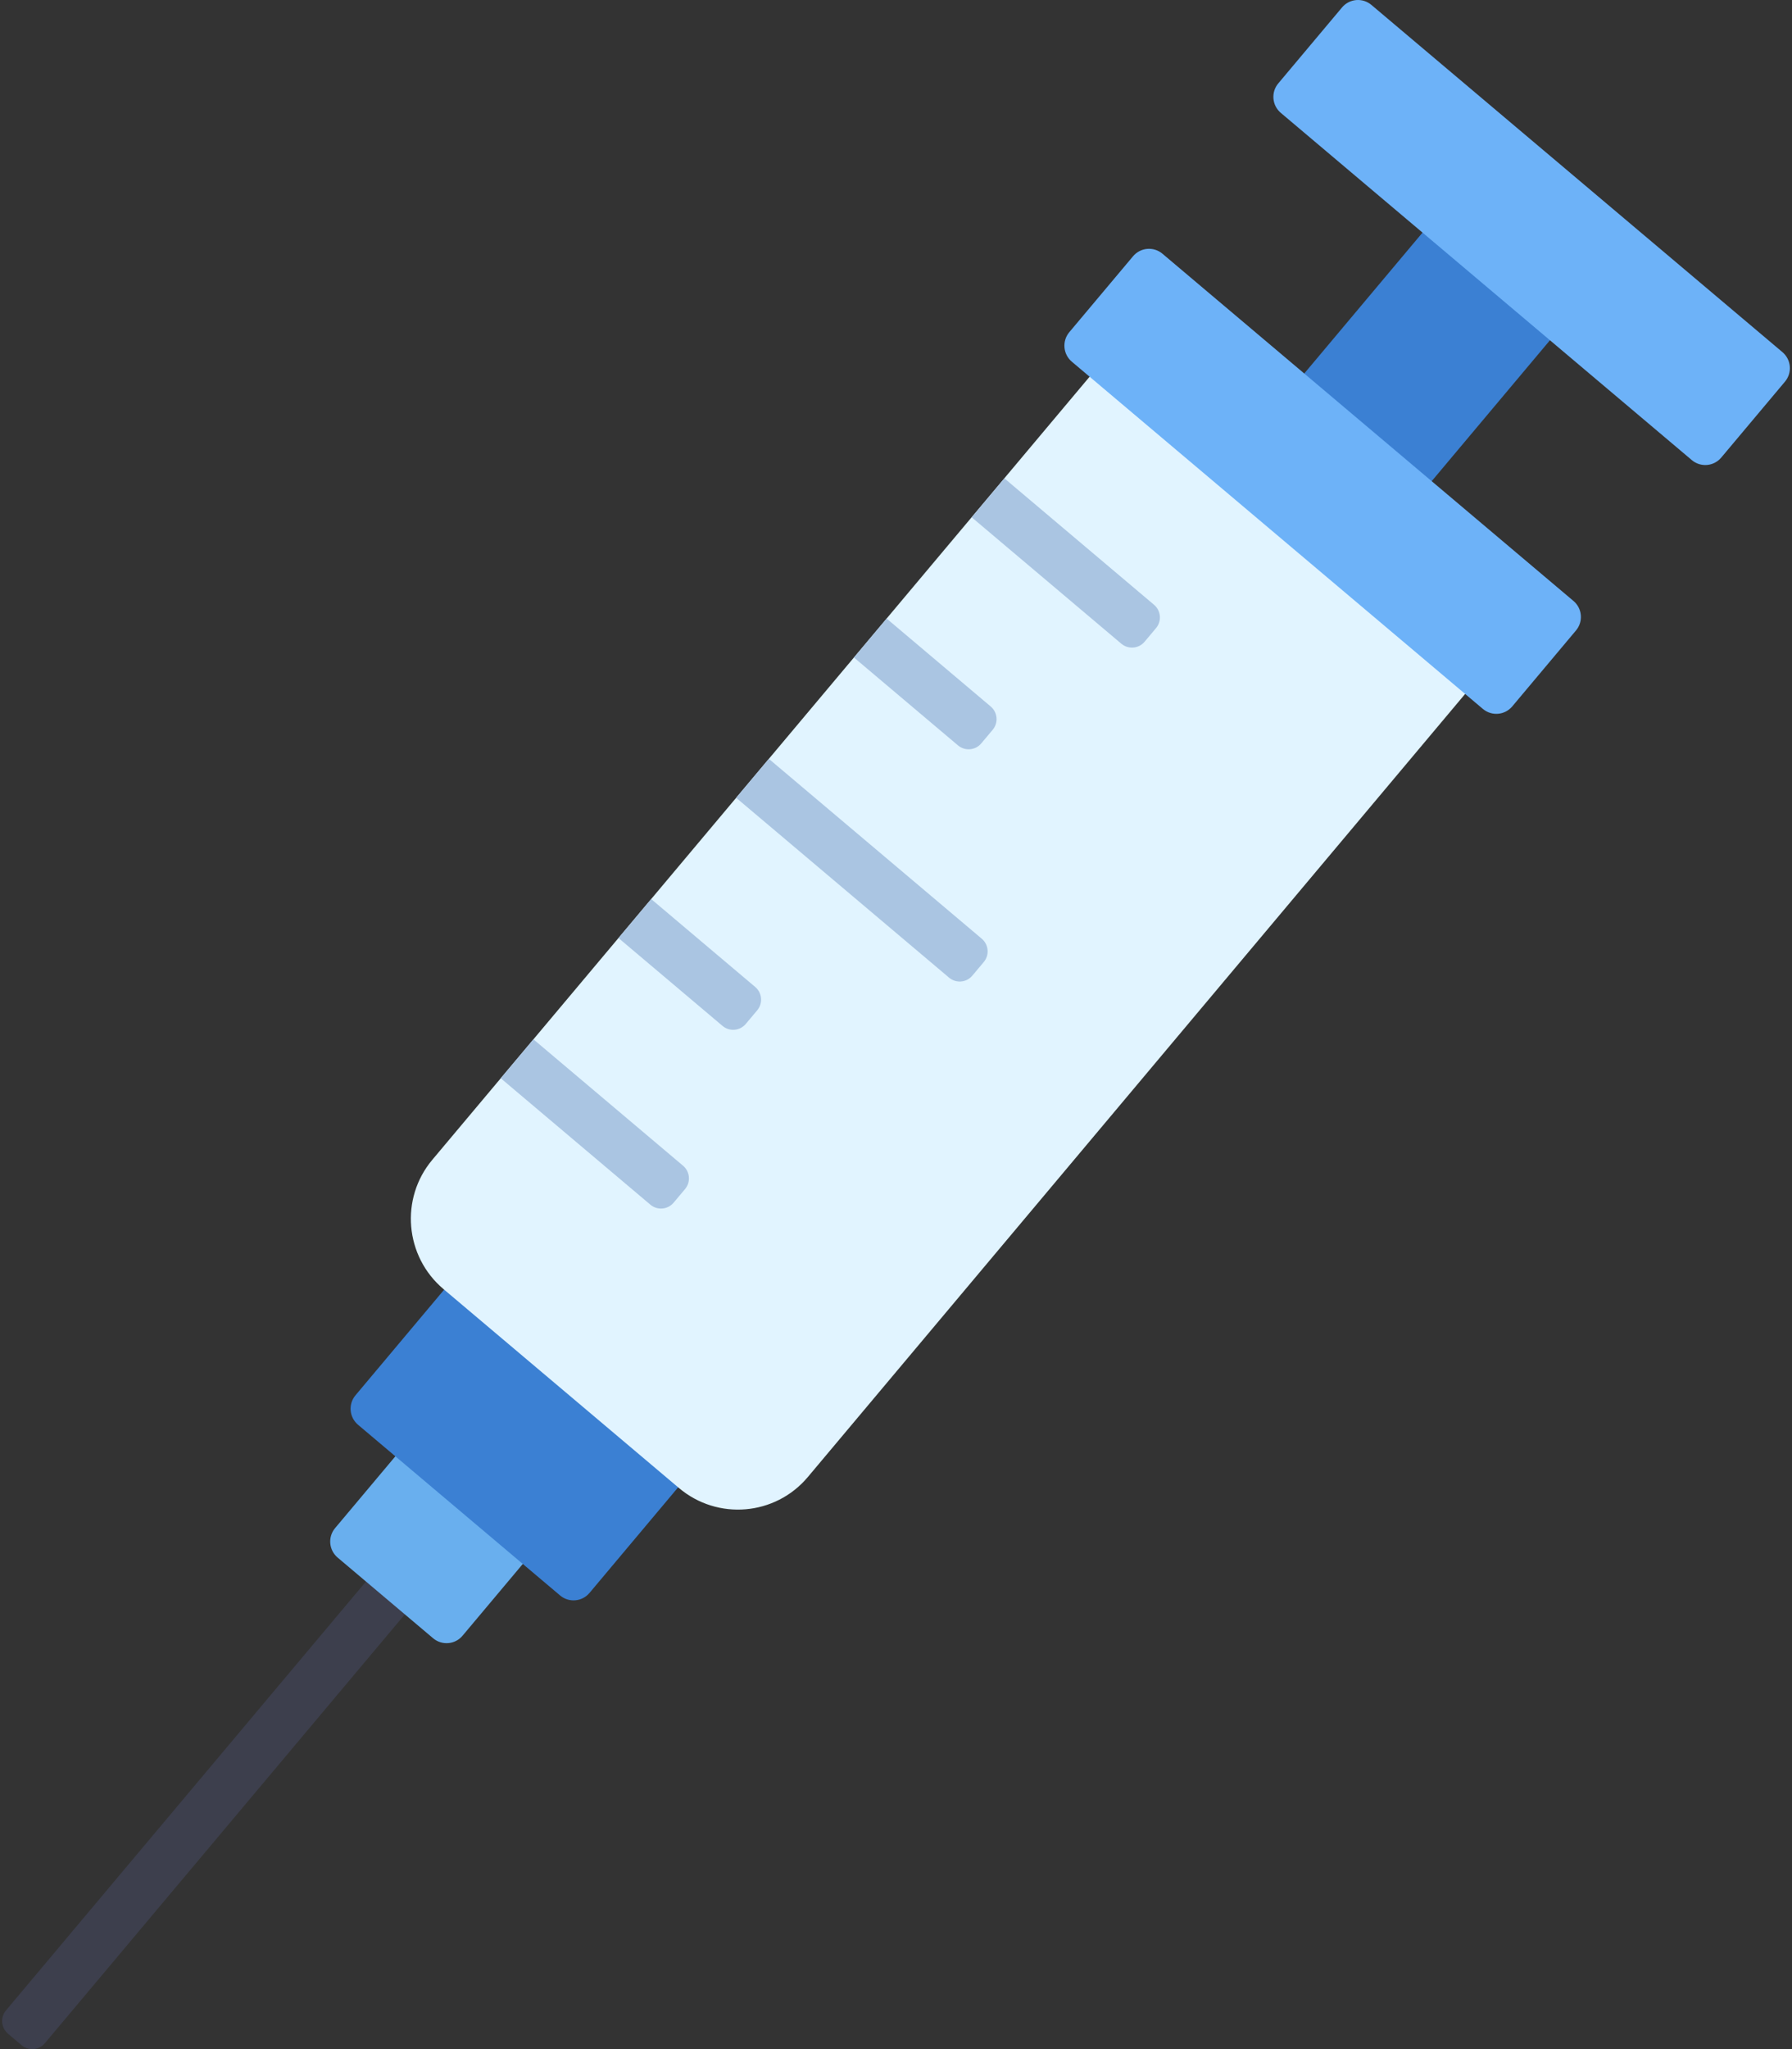 <svg width="105" height="120" viewBox="0 0 105 120" fill="none" xmlns="http://www.w3.org/2000/svg">
<rect x="0" y="0" width="105" height="120" fill="#333333" stroke="none"/>
<path d="M0.469 119.099L1.266 119.772C1.675 120.117 2.285 120.065 2.629 119.655L25.527 92.391C25.871 91.981 25.818 91.369 25.409 91.024L24.612 90.351C24.203 90.006 23.593 90.058 23.249 90.468L0.352 117.732C0.008 118.142 0.06 118.754 0.469 119.099Z" fill="#3D3F4D"/>
<path d="M19.784 91.216L25.378 95.94C25.895 96.376 26.667 96.311 27.101 95.793L34.164 87.383C34.599 86.865 34.532 86.092 34.015 85.656L28.421 80.932C27.904 80.495 27.132 80.561 26.698 81.079L19.635 89.489C19.2 90.006 19.267 90.78 19.784 91.216Z" fill="#69AFEE"/>
<path d="M73.942 26.731L79.536 31.454C80.053 31.891 80.825 31.825 81.259 31.308L93.48 16.756C93.915 16.238 93.848 15.465 93.331 15.029L87.737 10.305C87.22 9.868 86.448 9.934 86.013 10.452L73.793 25.003C73.358 25.521 73.425 26.294 73.942 26.731Z" fill="#3B80D3"/>
<path d="M20.979 83.438L32.817 93.433C33.334 93.87 34.105 93.804 34.54 93.287L41.603 84.876C42.038 84.359 41.971 83.585 41.454 83.149L29.616 73.154C29.099 72.717 28.328 72.783 27.893 73.3L20.83 81.711C20.395 82.228 20.462 83.001 20.979 83.438Z" fill="#3B80D3"/>
<path d="M39.782 87.141L25.983 75.49C23.718 73.577 23.428 70.185 25.331 67.92L65.926 19.582L87.929 38.16L47.334 86.498C45.429 88.766 42.045 89.052 39.782 87.141Z" fill="#E1F4FF"/>
<path d="M62.803 21.182L86.886 41.515C87.403 41.952 88.174 41.886 88.609 41.368L92.344 36.92C92.779 36.403 92.712 35.629 92.195 35.193L68.113 14.859C67.596 14.423 66.825 14.489 66.39 15.006L62.654 19.454C62.22 19.972 62.286 20.745 62.803 21.182Z" fill="#6DB2F8"/>
<path d="M75.048 6.611L99.13 26.945C99.647 27.381 100.418 27.315 100.853 26.798L104.589 22.349C105.023 21.832 104.957 21.059 104.44 20.622L80.357 0.289C79.841 -0.148 79.069 -0.082 78.634 0.436L74.899 4.884C74.464 5.401 74.531 6.175 75.048 6.611Z" fill="#6DB2F8"/>
<path d="M29.34 63.145L31.256 60.865L40.023 68.267C40.431 68.612 40.484 69.224 40.14 69.634L39.47 70.431C39.127 70.841 38.516 70.893 38.107 70.548L29.34 63.145Z" fill="#AAC5E2"/>
<path d="M56.936 30.295L58.852 28.014L67.618 35.416C68.027 35.762 68.08 36.374 67.736 36.783L67.066 37.581C66.723 37.99 66.112 38.042 65.703 37.697L56.936 30.295Z" fill="#AAC5E2"/>
<path d="M43.134 46.72L45.049 44.439L57.524 54.972C57.933 55.318 57.986 55.93 57.642 56.339L56.972 57.137C56.628 57.546 56.018 57.598 55.609 57.253L43.134 46.72Z" fill="#AAC5E2"/>
<path d="M36.24 54.933L38.155 52.652L44.251 57.799C44.659 58.144 44.712 58.756 44.368 59.166L43.698 59.963C43.355 60.372 42.744 60.425 42.335 60.079L36.24 54.933Z" fill="#AAC5E2"/>
<path d="M50.037 38.506L51.952 36.225L58.047 41.372C58.456 41.717 58.509 42.329 58.165 42.738L57.495 43.536C57.151 43.945 56.541 43.997 56.132 43.652L50.037 38.506Z" fill="#AAC5E2"/>
</svg>
